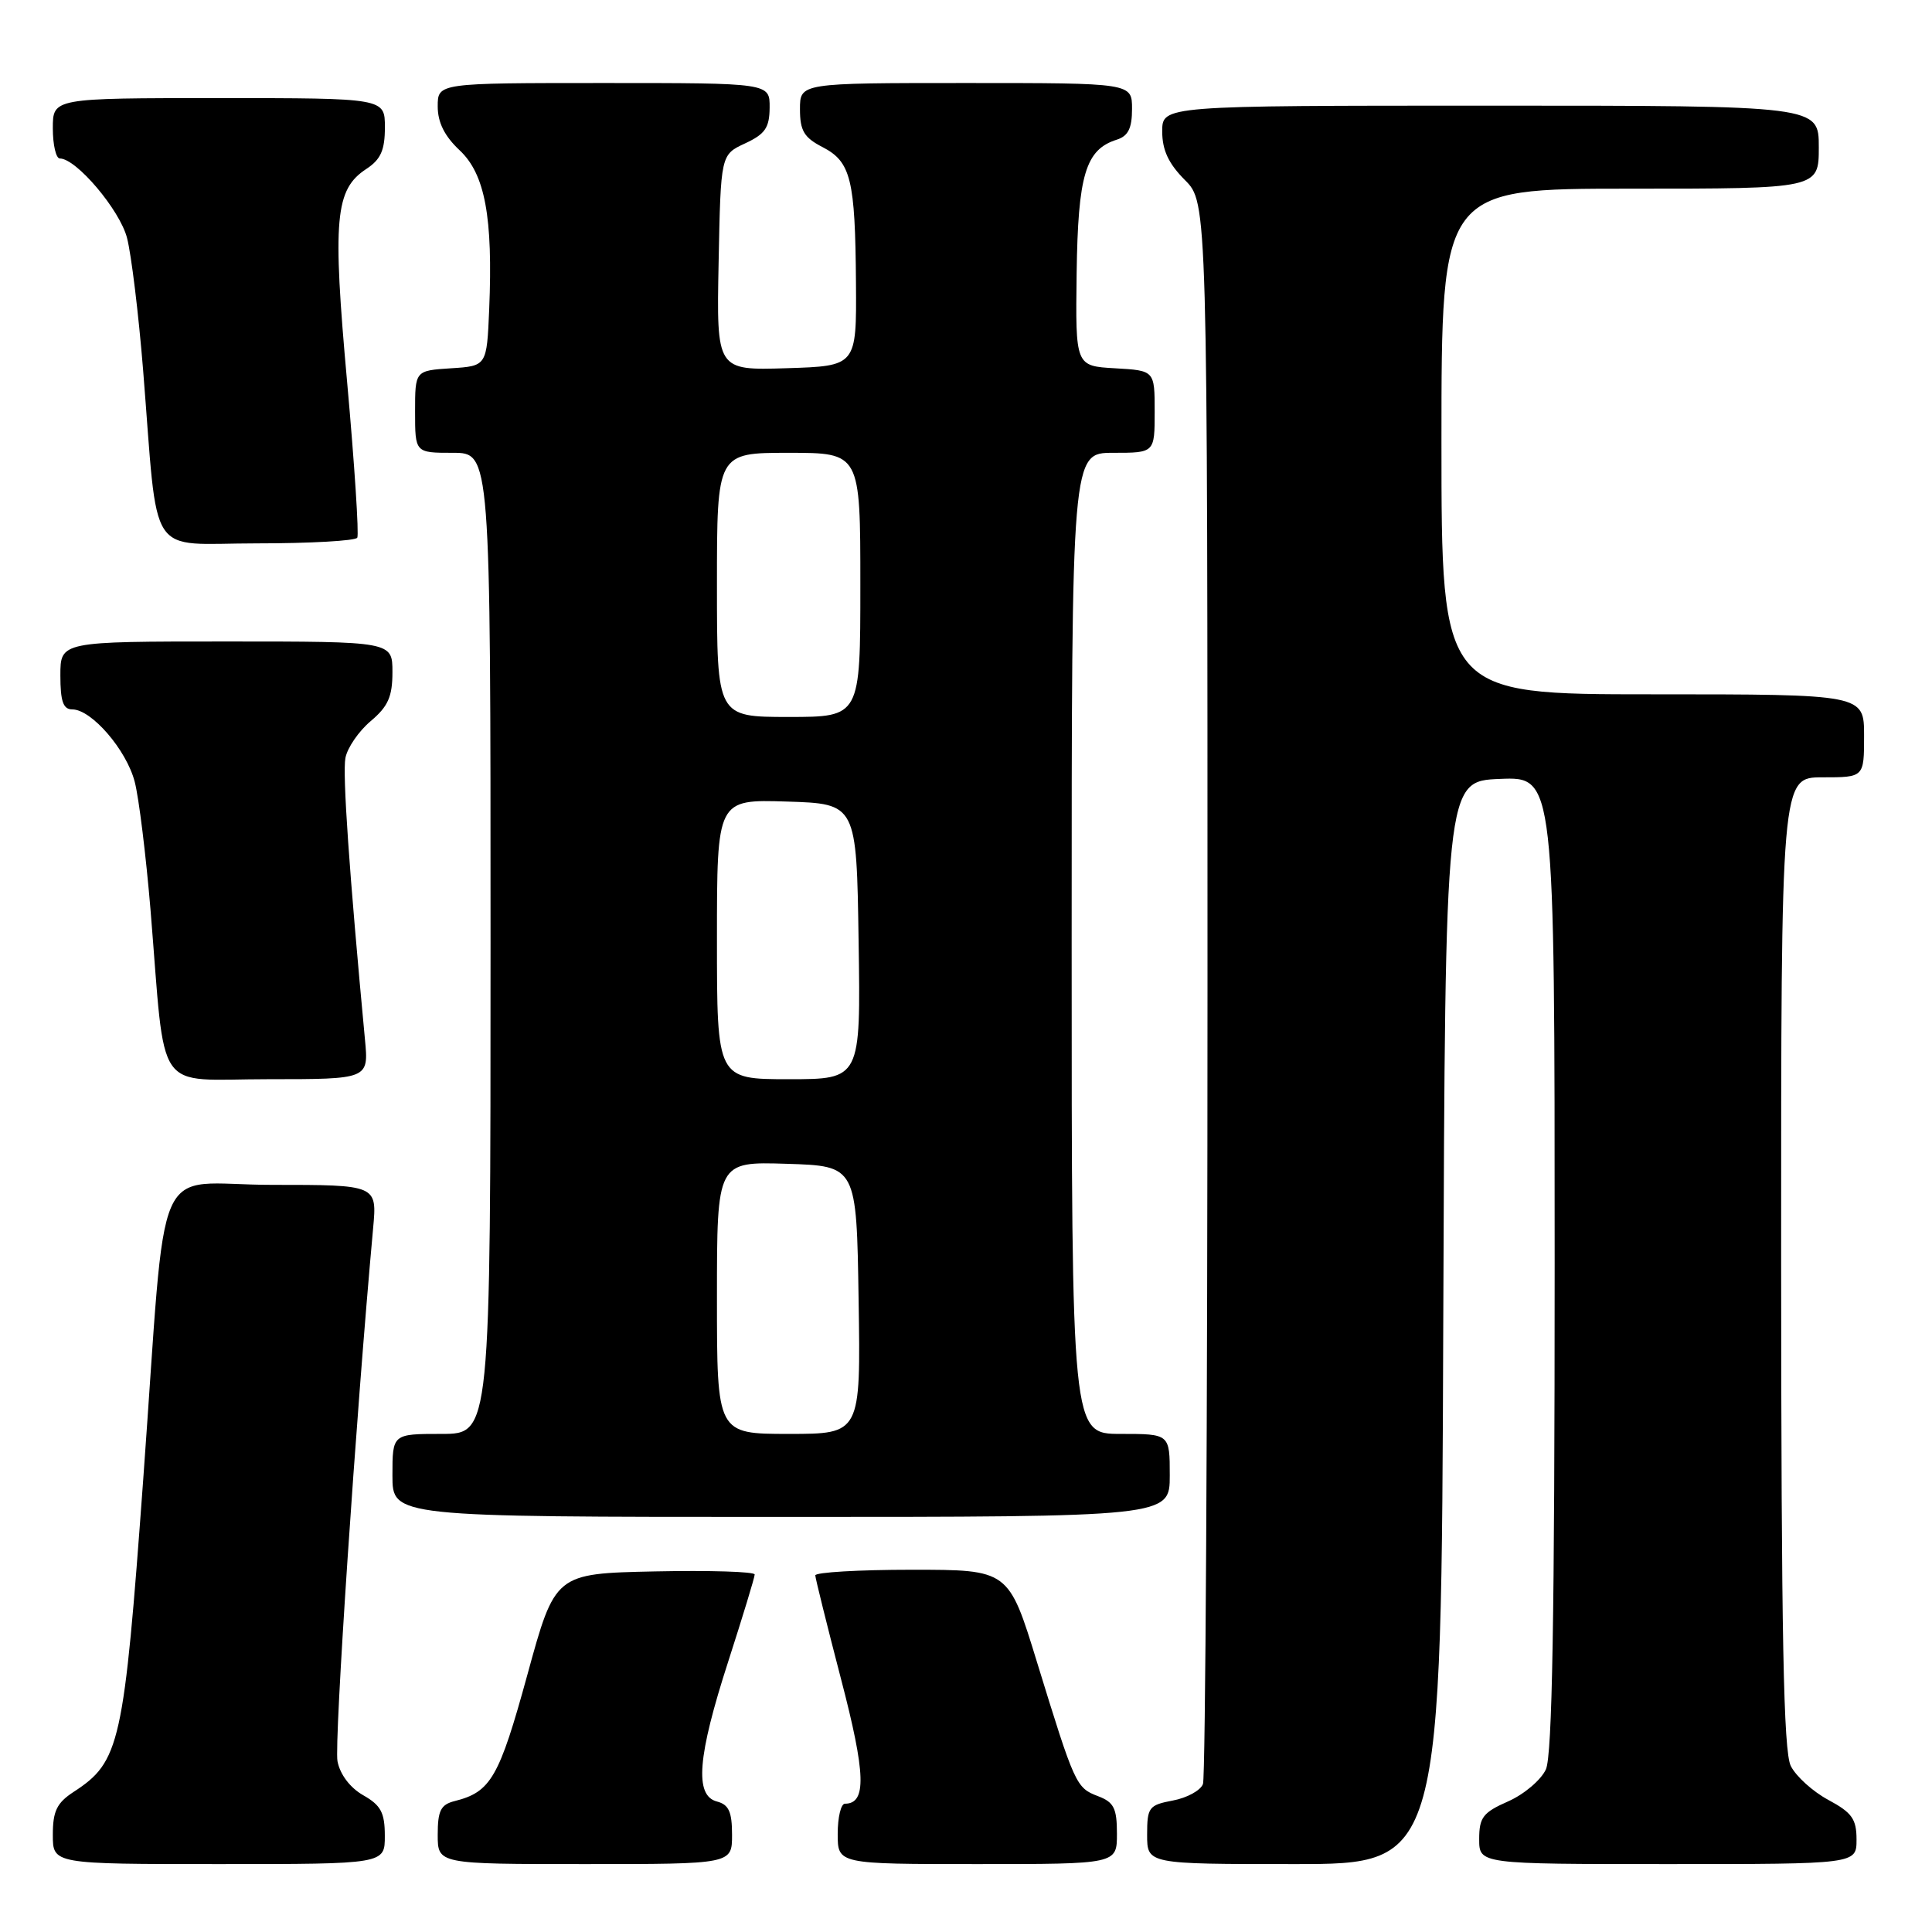 <?xml version="1.0" encoding="UTF-8" standalone="no"?>
<!DOCTYPE svg PUBLIC "-//W3C//DTD SVG 1.1//EN" "http://www.w3.org/Graphics/SVG/1.1/DTD/svg11.dtd" >
<svg xmlns="http://www.w3.org/2000/svg" xmlns:xlink="http://www.w3.org/1999/xlink" version="1.1" viewBox="0 0 256 256">
 <g >
 <path fill="currentColor"
d=" M 50.99 243.25 C 50.99 240.18 50.47 239.21 48.13 237.88 C 46.39 236.89 45.06 235.13 44.72 233.38 C 44.26 231.04 47.16 187.76 49.44 162.75 C 49.97 157.00 49.97 157.00 36.08 157.00 C 19.94 157.00 22.20 151.86 18.98 196.00 C 16.41 231.18 15.91 233.43 9.75 237.44 C 7.53 238.89 7.00 239.98 7.00 243.12 C 7.00 247.00 7.00 247.00 29.00 247.00 C 51.00 247.00 51.00 247.00 50.99 243.25 Z  M 97.00 243.12 C 97.00 240.07 96.57 239.12 95.00 238.71 C 92.00 237.93 92.42 232.76 96.50 220.14 C 98.42 214.18 100.00 209.00 100.00 208.63 C 100.00 208.25 94.05 208.07 86.78 208.22 C 73.55 208.50 73.55 208.50 69.87 221.95 C 66.14 235.54 65.04 237.45 60.25 238.65 C 58.40 239.12 58.00 239.91 58.00 243.11 C 58.00 247.00 58.00 247.00 77.50 247.00 C 97.00 247.00 97.00 247.00 97.00 243.12 Z  M 148.00 242.98 C 148.00 239.60 147.60 238.80 145.49 238.00 C 142.58 236.89 142.42 236.53 137.41 220.25 C 133.65 208.00 133.65 208.00 120.82 208.00 C 113.77 208.00 108.01 208.34 108.03 208.75 C 108.05 209.16 109.58 215.34 111.44 222.48 C 114.73 235.07 114.85 239.00 111.96 239.00 C 111.43 239.00 111.00 240.80 111.00 243.00 C 111.00 247.00 111.00 247.00 129.50 247.00 C 148.00 247.00 148.00 247.00 148.00 242.98 Z  M 191.24 175.25 C 191.50 103.50 191.50 103.50 198.75 103.21 C 206.00 102.91 206.00 102.91 206.00 167.41 C 206.00 214.20 205.68 232.60 204.84 234.45 C 204.20 235.85 201.95 237.76 199.84 238.69 C 196.50 240.16 196.00 240.82 196.00 243.69 C 196.00 247.00 196.00 247.00 221.00 247.00 C 246.00 247.00 246.00 247.00 246.00 243.75 C 246.00 241.02 245.39 240.18 242.27 238.50 C 240.22 237.40 237.98 235.38 237.29 234.00 C 236.32 232.07 236.03 216.88 236.01 167.25 C 236.00 103.00 236.00 103.00 241.50 103.00 C 247.00 103.00 247.00 103.00 247.00 97.50 C 247.00 92.00 247.00 92.00 219.00 92.00 C 191.00 92.00 191.00 92.00 191.00 58.50 C 191.00 25.00 191.00 25.00 216.00 25.00 C 241.00 25.00 241.00 25.00 241.00 19.50 C 241.00 14.00 241.00 14.00 197.50 14.00 C 154.00 14.00 154.00 14.00 154.00 17.42 C 154.00 19.89 154.84 21.68 157.00 23.85 C 160.00 26.85 160.00 26.85 160.00 130.84 C 160.00 188.04 159.73 235.54 159.40 236.39 C 159.08 237.25 157.28 238.23 155.40 238.58 C 152.23 239.18 152.00 239.48 152.00 243.11 C 152.00 247.00 152.00 247.00 171.49 247.00 C 190.99 247.00 190.99 247.00 191.24 175.25 Z  M 155.00 195.50 C 155.00 190.00 155.00 190.00 148.50 190.00 C 142.00 190.00 142.00 190.00 142.00 125.00 C 142.00 60.00 142.00 60.00 147.50 60.00 C 153.00 60.00 153.00 60.00 153.00 54.55 C 153.00 49.10 153.00 49.10 147.75 48.80 C 142.50 48.50 142.50 48.50 142.66 36.21 C 142.84 23.16 143.84 19.82 147.97 18.51 C 149.49 18.03 150.00 17.00 150.00 14.43 C 150.00 11.00 150.00 11.00 128.00 11.00 C 106.00 11.00 106.00 11.00 106.00 14.47 C 106.00 17.32 106.54 18.23 108.99 19.49 C 112.75 21.44 113.32 23.74 113.42 37.49 C 113.50 48.50 113.50 48.50 104.22 48.79 C 94.94 49.08 94.94 49.08 95.22 34.79 C 95.50 20.50 95.50 20.50 98.73 19.00 C 101.39 17.76 101.96 16.93 101.98 14.25 C 102.00 11.00 102.00 11.00 80.00 11.00 C 58.00 11.00 58.00 11.00 58.00 14.10 C 58.00 16.23 58.91 18.04 60.90 19.91 C 64.27 23.06 65.33 28.77 64.82 41.00 C 64.50 48.50 64.50 48.50 59.75 48.80 C 55.00 49.11 55.00 49.11 55.00 54.55 C 55.00 60.00 55.00 60.00 60.00 60.00 C 65.00 60.00 65.00 60.00 65.00 125.00 C 65.00 190.00 65.00 190.00 58.50 190.00 C 52.00 190.00 52.00 190.00 52.00 195.50 C 52.00 201.00 52.00 201.00 103.50 201.00 C 155.00 201.00 155.00 201.00 155.00 195.50 Z  M 48.36 137.75 C 46.27 115.53 45.37 102.52 45.77 100.43 C 46.03 99.08 47.53 96.89 49.12 95.55 C 51.42 93.61 52.00 92.32 52.00 89.06 C 52.00 85.00 52.00 85.00 30.00 85.00 C 8.00 85.00 8.00 85.00 8.00 89.50 C 8.00 92.93 8.37 94.00 9.58 94.00 C 12.13 94.00 16.76 99.37 17.85 103.59 C 18.41 105.74 19.34 113.35 19.94 120.50 C 22.00 145.54 20.25 143.00 35.52 143.00 C 48.86 143.00 48.86 143.00 48.36 137.75 Z  M 47.34 71.25 C 47.58 70.84 46.98 61.58 46.00 50.67 C 44.04 28.99 44.39 25.10 48.55 22.38 C 50.45 21.13 51.00 19.90 51.00 16.88 C 51.00 13.00 51.00 13.00 29.00 13.00 C 7.00 13.00 7.00 13.00 7.00 17.00 C 7.00 19.20 7.42 21.00 7.93 21.00 C 10.11 21.00 15.87 27.81 16.83 31.52 C 17.40 33.71 18.36 41.58 18.96 49.00 C 21.02 74.62 19.30 72.00 34.03 72.00 C 41.10 72.00 47.09 71.66 47.34 71.25 Z  M 95.00 171.96 C 95.00 153.92 95.00 153.92 104.25 154.21 C 113.50 154.50 113.50 154.50 113.77 172.25 C 114.05 190.00 114.05 190.00 104.52 190.00 C 95.00 190.00 95.00 190.00 95.00 171.96 Z  M 95.00 124.46 C 95.00 105.92 95.00 105.92 104.25 106.21 C 113.50 106.50 113.50 106.50 113.77 124.75 C 114.05 143.00 114.05 143.00 104.52 143.00 C 95.00 143.00 95.00 143.00 95.00 124.46 Z  M 95.00 77.50 C 95.00 60.00 95.00 60.00 104.50 60.00 C 114.00 60.00 114.00 60.00 114.00 77.50 C 114.00 95.00 114.00 95.00 104.50 95.00 C 95.00 95.00 95.00 95.00 95.00 77.50 Z "/>
</g>
</svg>